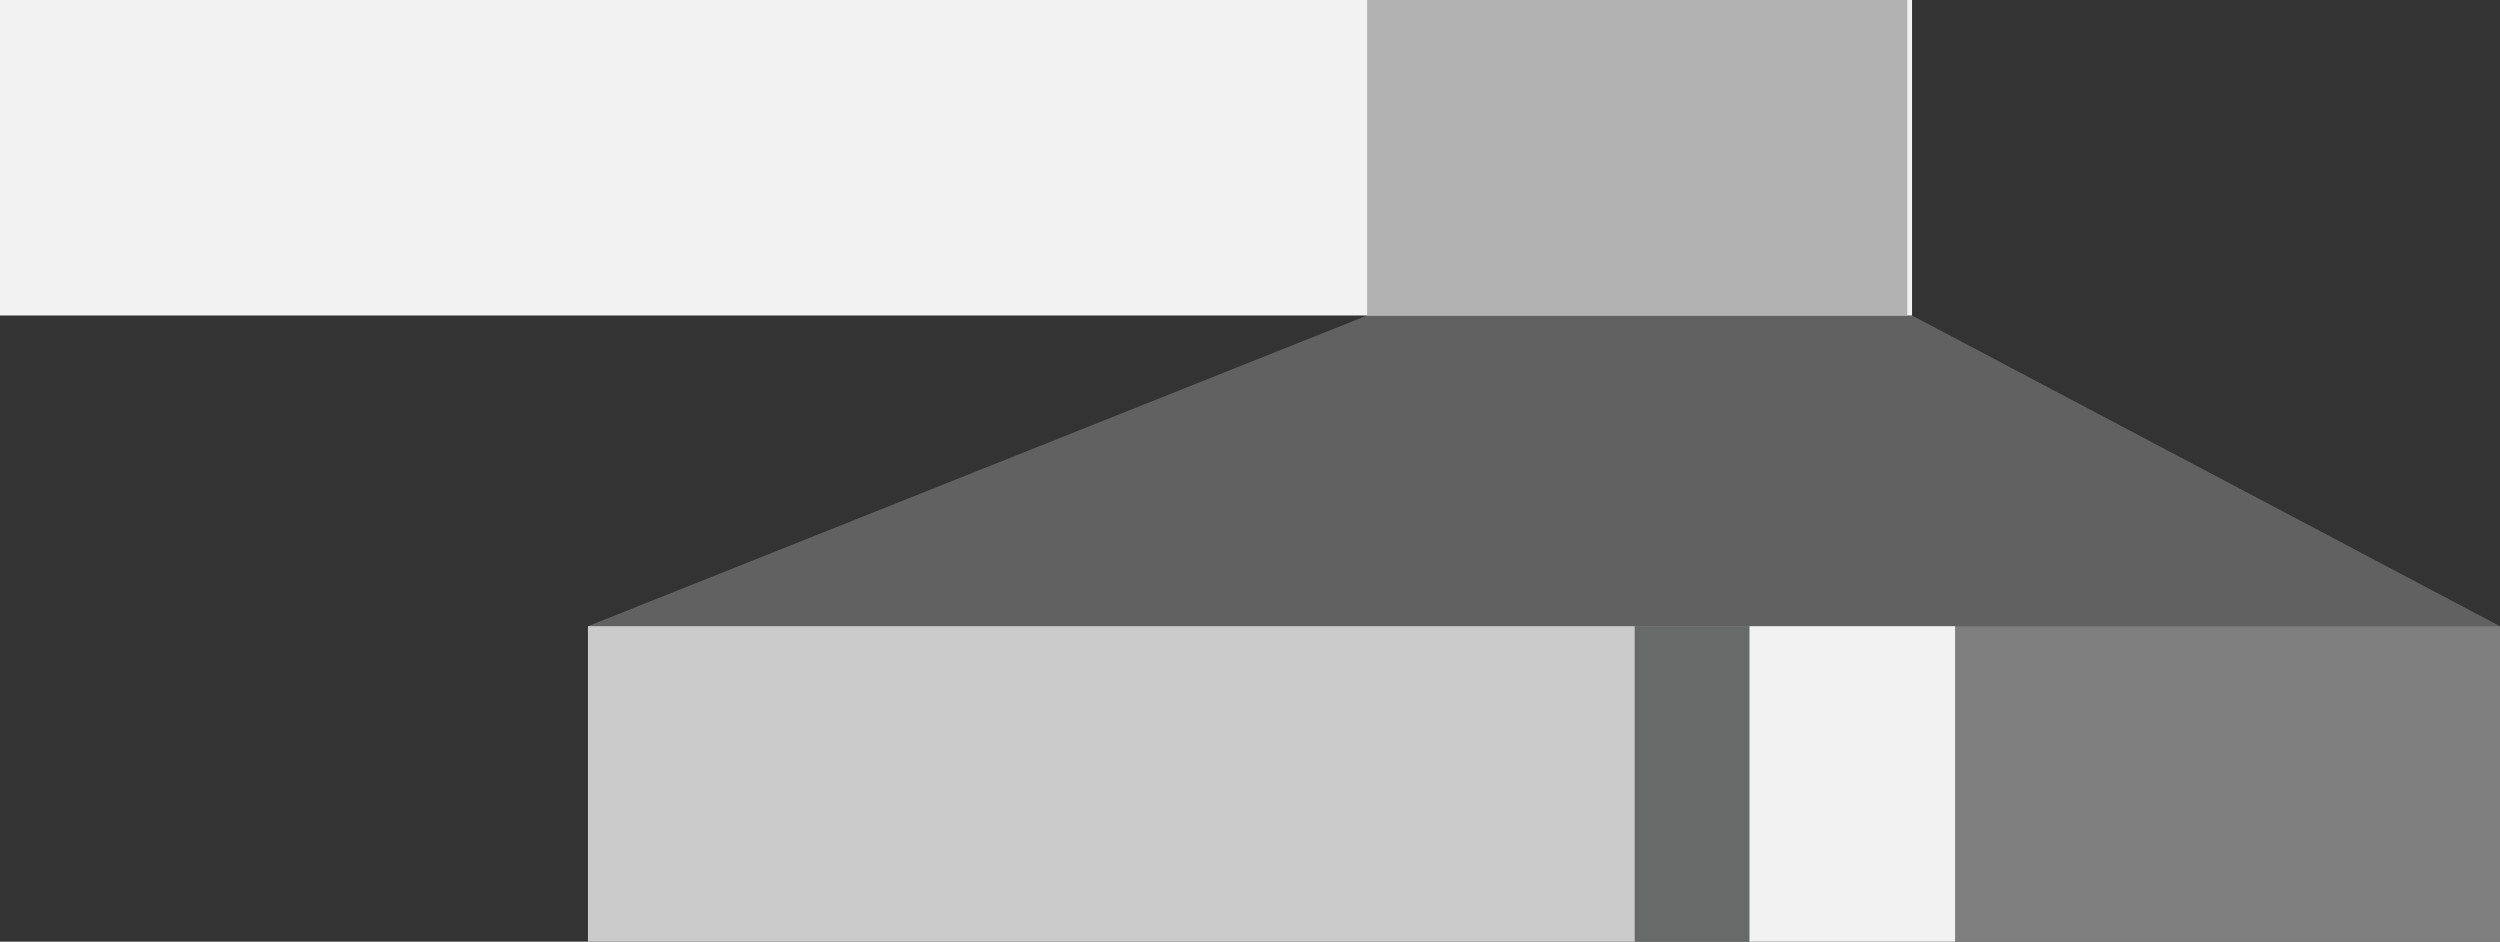 <?xml version="1.0" encoding="utf-8"?>
<!-- Generator: Adobe Illustrator 18.1.1, SVG Export Plug-In . SVG Version: 6.00 Build 0)  -->
<svg version="1.1" id="Camada_1" xmlns="http://www.w3.org/2000/svg" xmlns:xlink="http://www.w3.org/1999/xlink" x="0px" y="0px"
	 viewBox="0 0 52.3 19.7" enable-background="new 0 0 52.3 19.7" xml:space="preserve">
<rect x="0" y="0" width="52.3" height="19.7" fill="#333333" stroke="none"/>
<g id="XMLID_17809_">
	<rect id="XMLID_17816_" x="12.3" y="13.1" fill="#807F7F" width="40" height="6.6"/>
	<rect id="XMLID_17815_" x="0" y="0" fill="#F2F2F2" width="40" height="6.6"/>
	<rect id="XMLID_17814_" x="12.3" y="13.1" fill="#CCCBCB" width="21.9" height="6.6"/>
	<rect id="XMLID_17813_" x="34.2" y="13.1" fill="#686969" width="2.4" height="6.6"/>
	<rect id="XMLID_17812_" x="36.6" y="13.1" fill="#F2F2F2" width="4.3" height="6.6"/>
	<rect id="XMLID_17811_" x="28.6" y="0" fill="#B2B2B2" width="11.3" height="6.6"/>
	<polyline id="XMLID_17810_" opacity="0.3" fill="#CCCBCB" points="28.6,6.6 12.3,13.1 52.3,13.1 40,6.6 	"/>
</g>
</svg>
